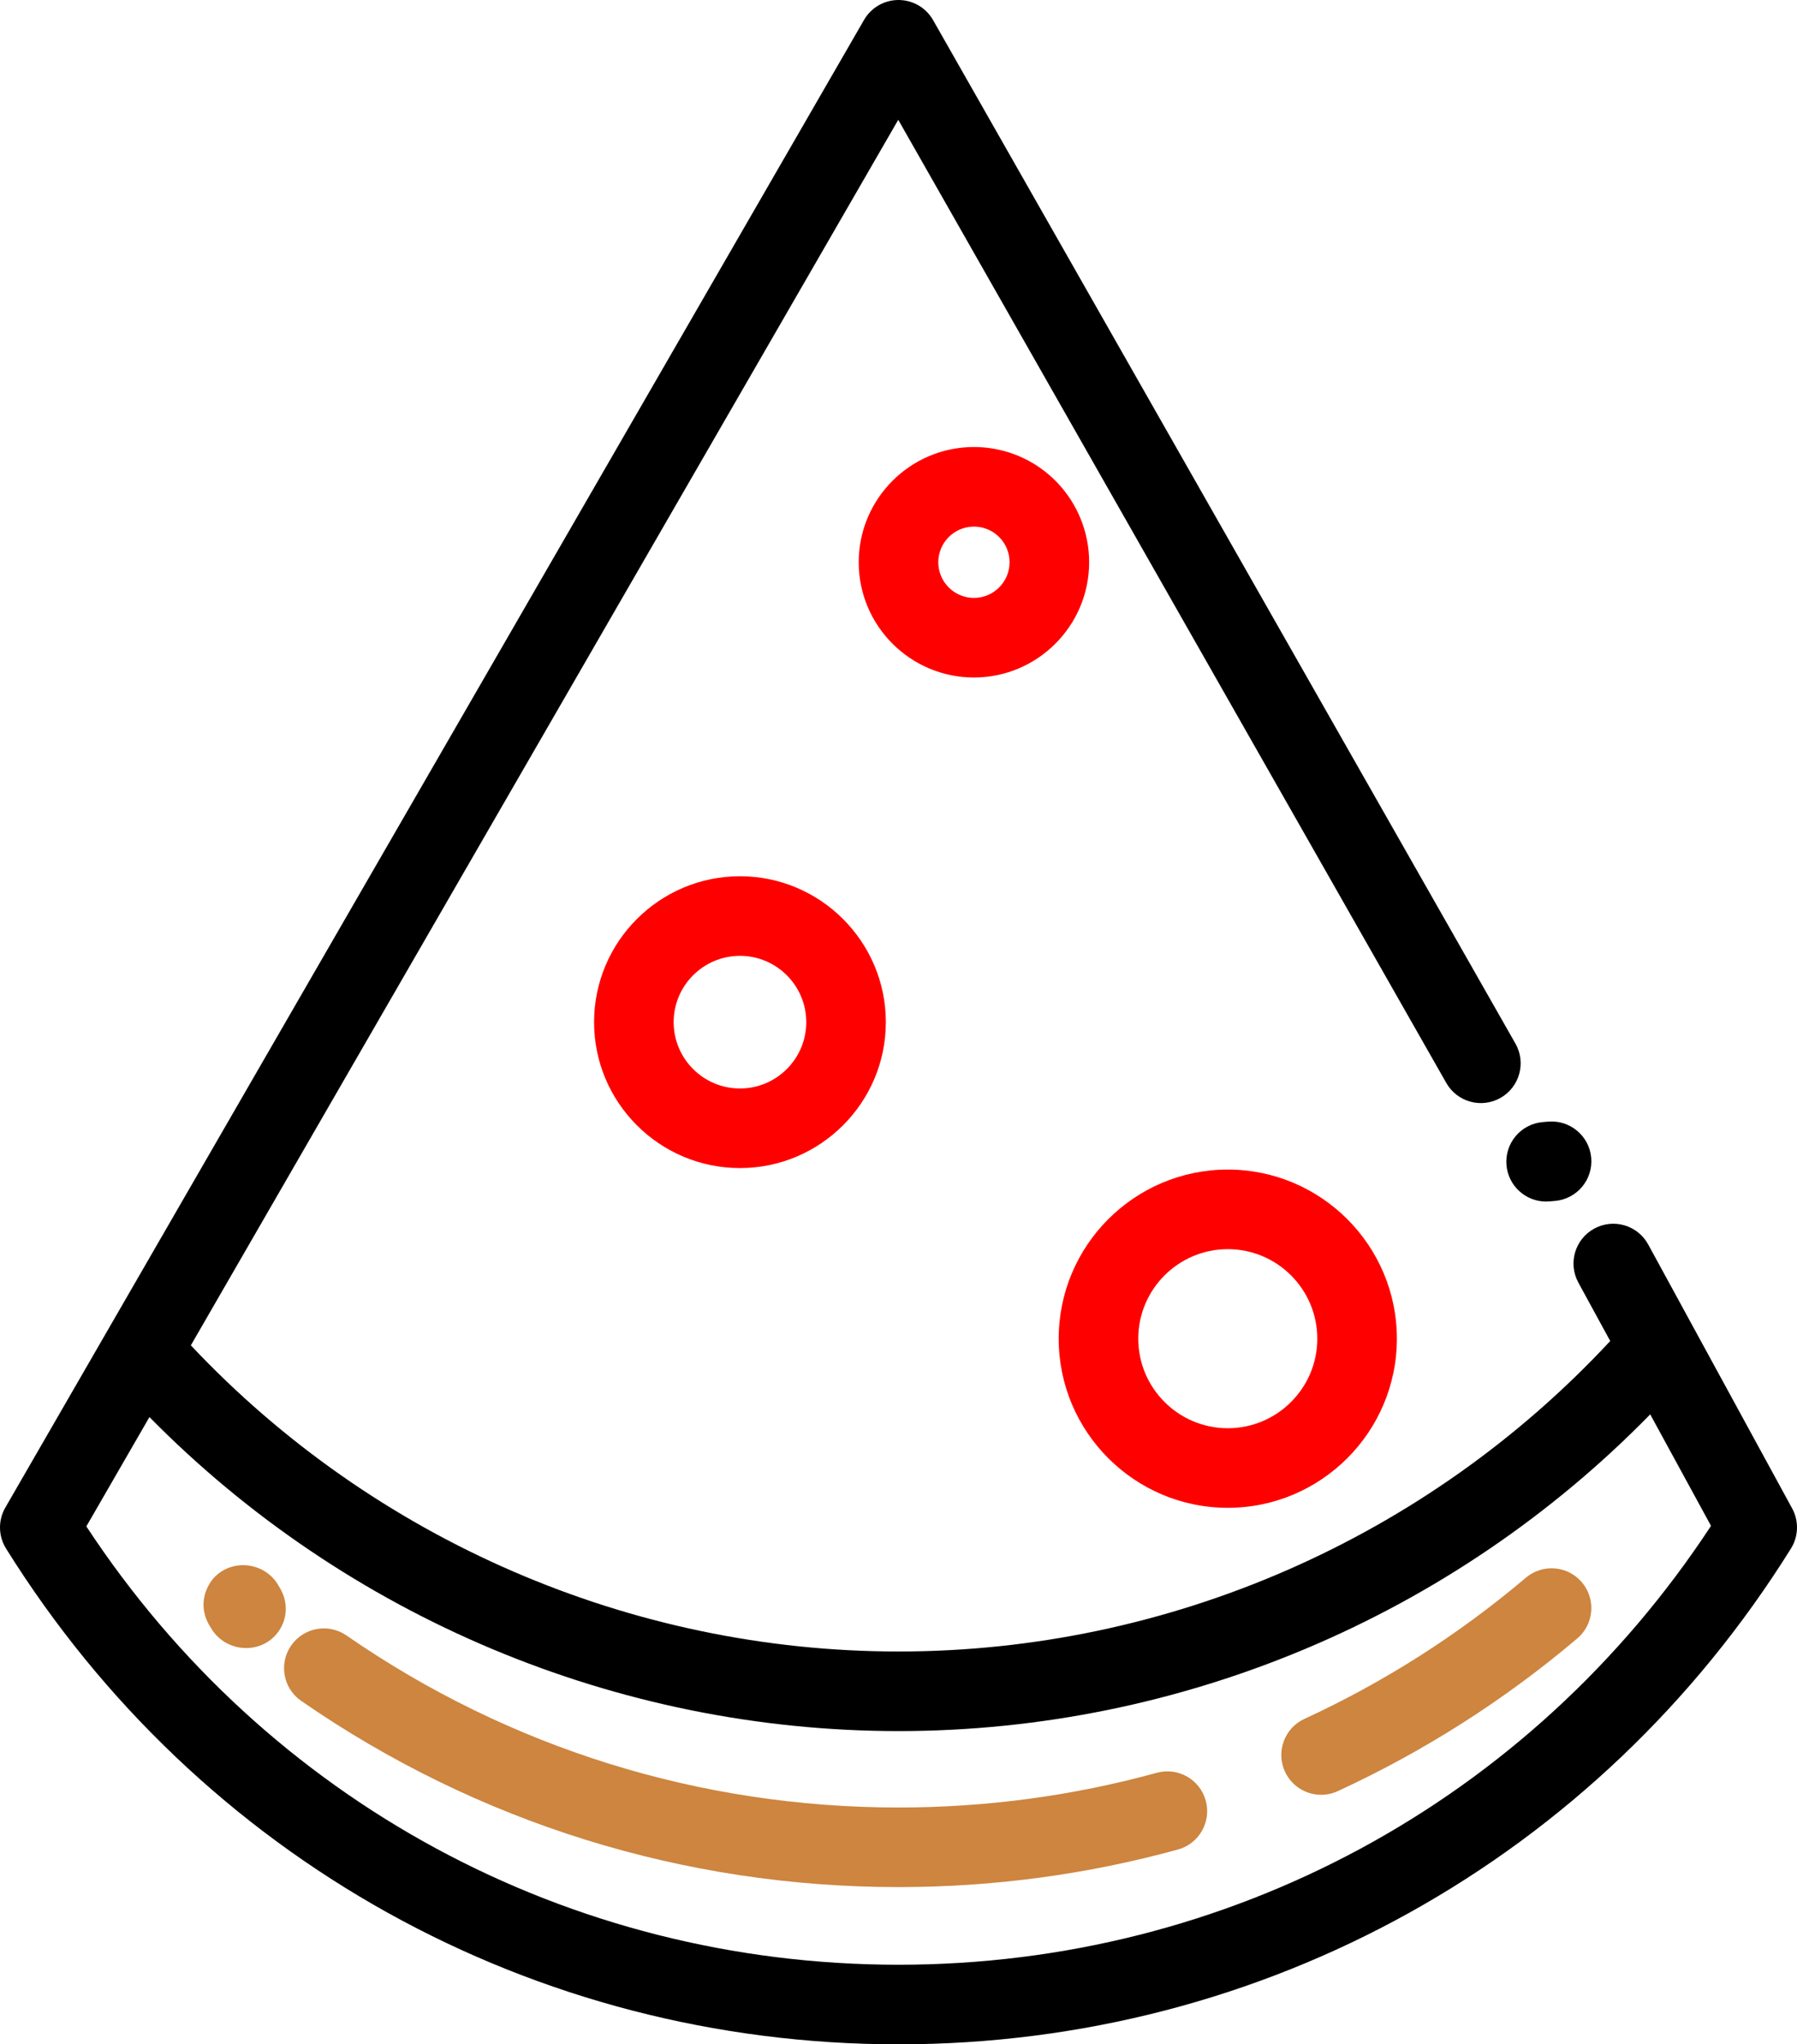 <?xml version="1.0" encoding="UTF-8"?>
<!DOCTYPE svg PUBLIC "-//W3C//DTD SVG 1.1//EN" "http://www.w3.org/Graphics/SVG/1.1/DTD/svg11.dtd">
<svg version="1.1" xmlns="http://www.w3.org/2000/svg" xmlns:xlink="http://www.w3.org/1999/xlink" x="0" y="0" width="180.674" height="205.496" viewBox="0, 0, 180.674, 205.496">
  <g id="Layer_1">
    <path d="M90.337,197.496 C57.188,197.496 26.84,181.071 8.681,153.433 L15.025,142.444 C34.824,162.544 62.055,174.008 90.337,174.008 C118.796,174.008 146.086,162.453 165.916,142.172 L172.029,153.379 C153.874,181.047 123.508,197.496 90.337,197.496 M180.186,151.625 L165.715,125.096 C164.657,123.157 162.229,122.44 160.288,123.5 C158.349,124.558 157.634,126.987 158.691,128.926 L161.895,134.799 C143.441,154.65 117.464,166.008 90.337,166.008 C63.456,166.008 37.602,154.803 19.188,135.234 L90.312,12.043 L145.413,108.859 C146.506,110.779 148.948,111.451 150.868,110.358 C152.788,109.266 153.459,106.822 152.366,104.903 L93.814,2.022 C93.105,0.776 91.783,0.005 90.349,-0 L90.337,-0 C88.908,-0 87.587,0.763 86.873,2 L0.536,151.541 C-0.203,152.821 -0.176,154.403 0.606,155.657 C20.068,186.865 53.612,205.496 90.337,205.496 C127.063,205.496 160.607,186.865 180.068,155.657 C180.831,154.433 180.876,152.892 180.186,151.625" fill="#000000" id="path29624"/>
    <path d="M151.464,117.117 C151.642,119.204 153.39,120.778 155.444,120.778 C155.559,120.778 155.674,120.772 155.789,120.763 L156.339,120.717 C158.54,120.529 160.172,118.592 159.985,116.391 C159.797,114.19 157.856,112.559 155.659,112.746 L155.11,112.792 C152.908,112.979 151.277,114.917 151.464,117.117" fill="#000000" id="path29626"/>
    <path d="M153.413,158.592 C146.655,164.314 139.166,169.088 131.152,172.78 C129.146,173.703 128.268,176.079 129.193,178.085 C129.868,179.55 131.315,180.413 132.829,180.413 C133.389,180.413 133.958,180.295 134.5,180.045 C143.17,176.05 151.273,170.887 158.583,164.696 C160.268,163.27 160.478,160.745 159.051,159.059 C157.623,157.372 155.1,157.164 153.413,158.592" fill="#CD853F" id="path29628"/>
    <path d="M116.308,178.2 C107.893,180.516 99.155,181.69 90.337,181.69 C70.377,181.69 51.185,175.71 34.836,164.397 C33.02,163.141 30.528,163.595 29.27,165.411 C28.014,167.228 28.467,169.72 30.284,170.975 C47.977,183.22 68.743,189.69 90.337,189.69 C99.871,189.69 109.324,188.42 118.431,185.913 C120.561,185.328 121.812,183.126 121.226,180.996 C120.64,178.867 118.443,177.616 116.308,178.2" fill="#CD853F" id="path29630"/>
    <path d="M28.045,159.458 C27.807,159.013 27.48,158.607 27.067,158.267 C25.478,156.953 23.082,157.02 21.624,158.477 C20.797,159.304 19.732,161.35 21.165,163.566 C21.395,163.986 21.705,164.371 22.093,164.699 C22.854,165.341 23.804,165.663 24.751,165.663 C25.772,165.663 26.788,165.287 27.552,164.529 C28.698,163.396 29.278,161.401 28.045,159.458" fill="#CD853F" id="path29632"/>
    <path d="M123.444,125.565 C128.407,125.565 132.444,129.601 132.444,134.565 C132.444,139.528 128.407,143.565 123.444,143.565 C118.481,143.565 114.444,139.528 114.444,134.565 C114.444,129.601 118.481,125.565 123.444,125.565 M123.444,151.565 C132.818,151.565 140.444,143.938 140.444,134.565 C140.444,125.191 132.818,117.565 123.444,117.565 C114.07,117.565 106.444,125.191 106.444,134.565 C106.444,143.938 114.07,151.565 123.444,151.565" fill="#ff0000" id="path29634"/>
    <path d="M74.398,109.414 C70.722,109.414 67.73,106.425 67.73,102.748 C67.73,99.072 70.722,96.081 74.398,96.081 C78.073,96.081 81.064,99.072 81.064,102.748 C81.064,106.425 78.073,109.414 74.398,109.414 M74.398,88.081 C66.31,88.081 59.73,94.661 59.73,102.748 C59.73,110.835 66.31,117.414 74.398,117.414 C82.484,117.414 89.064,110.835 89.064,102.748 C89.064,94.661 82.484,88.081 74.398,88.081" fill="#ff0000" id="path29636"/>
    <path d="M97.92,52.935 C99.364,52.935 100.661,53.794 101.223,55.123 L101.224,55.125 C101.409,55.565 101.504,56.034 101.504,56.518 C101.504,58.494 99.897,60.102 97.92,60.102 C95.944,60.102 94.337,58.494 94.337,56.518 C94.337,54.542 95.944,52.935 97.92,52.935 M97.92,68.102 C104.308,68.102 109.504,62.905 109.504,56.518 C109.504,54.957 109.197,53.44 108.592,52.009 C106.775,47.712 102.586,44.935 97.92,44.935 C91.533,44.935 86.337,50.131 86.337,56.518 C86.337,62.905 91.533,68.102 97.92,68.102" fill="#ff0000" id="path29638"/>
  </g>
</svg>
